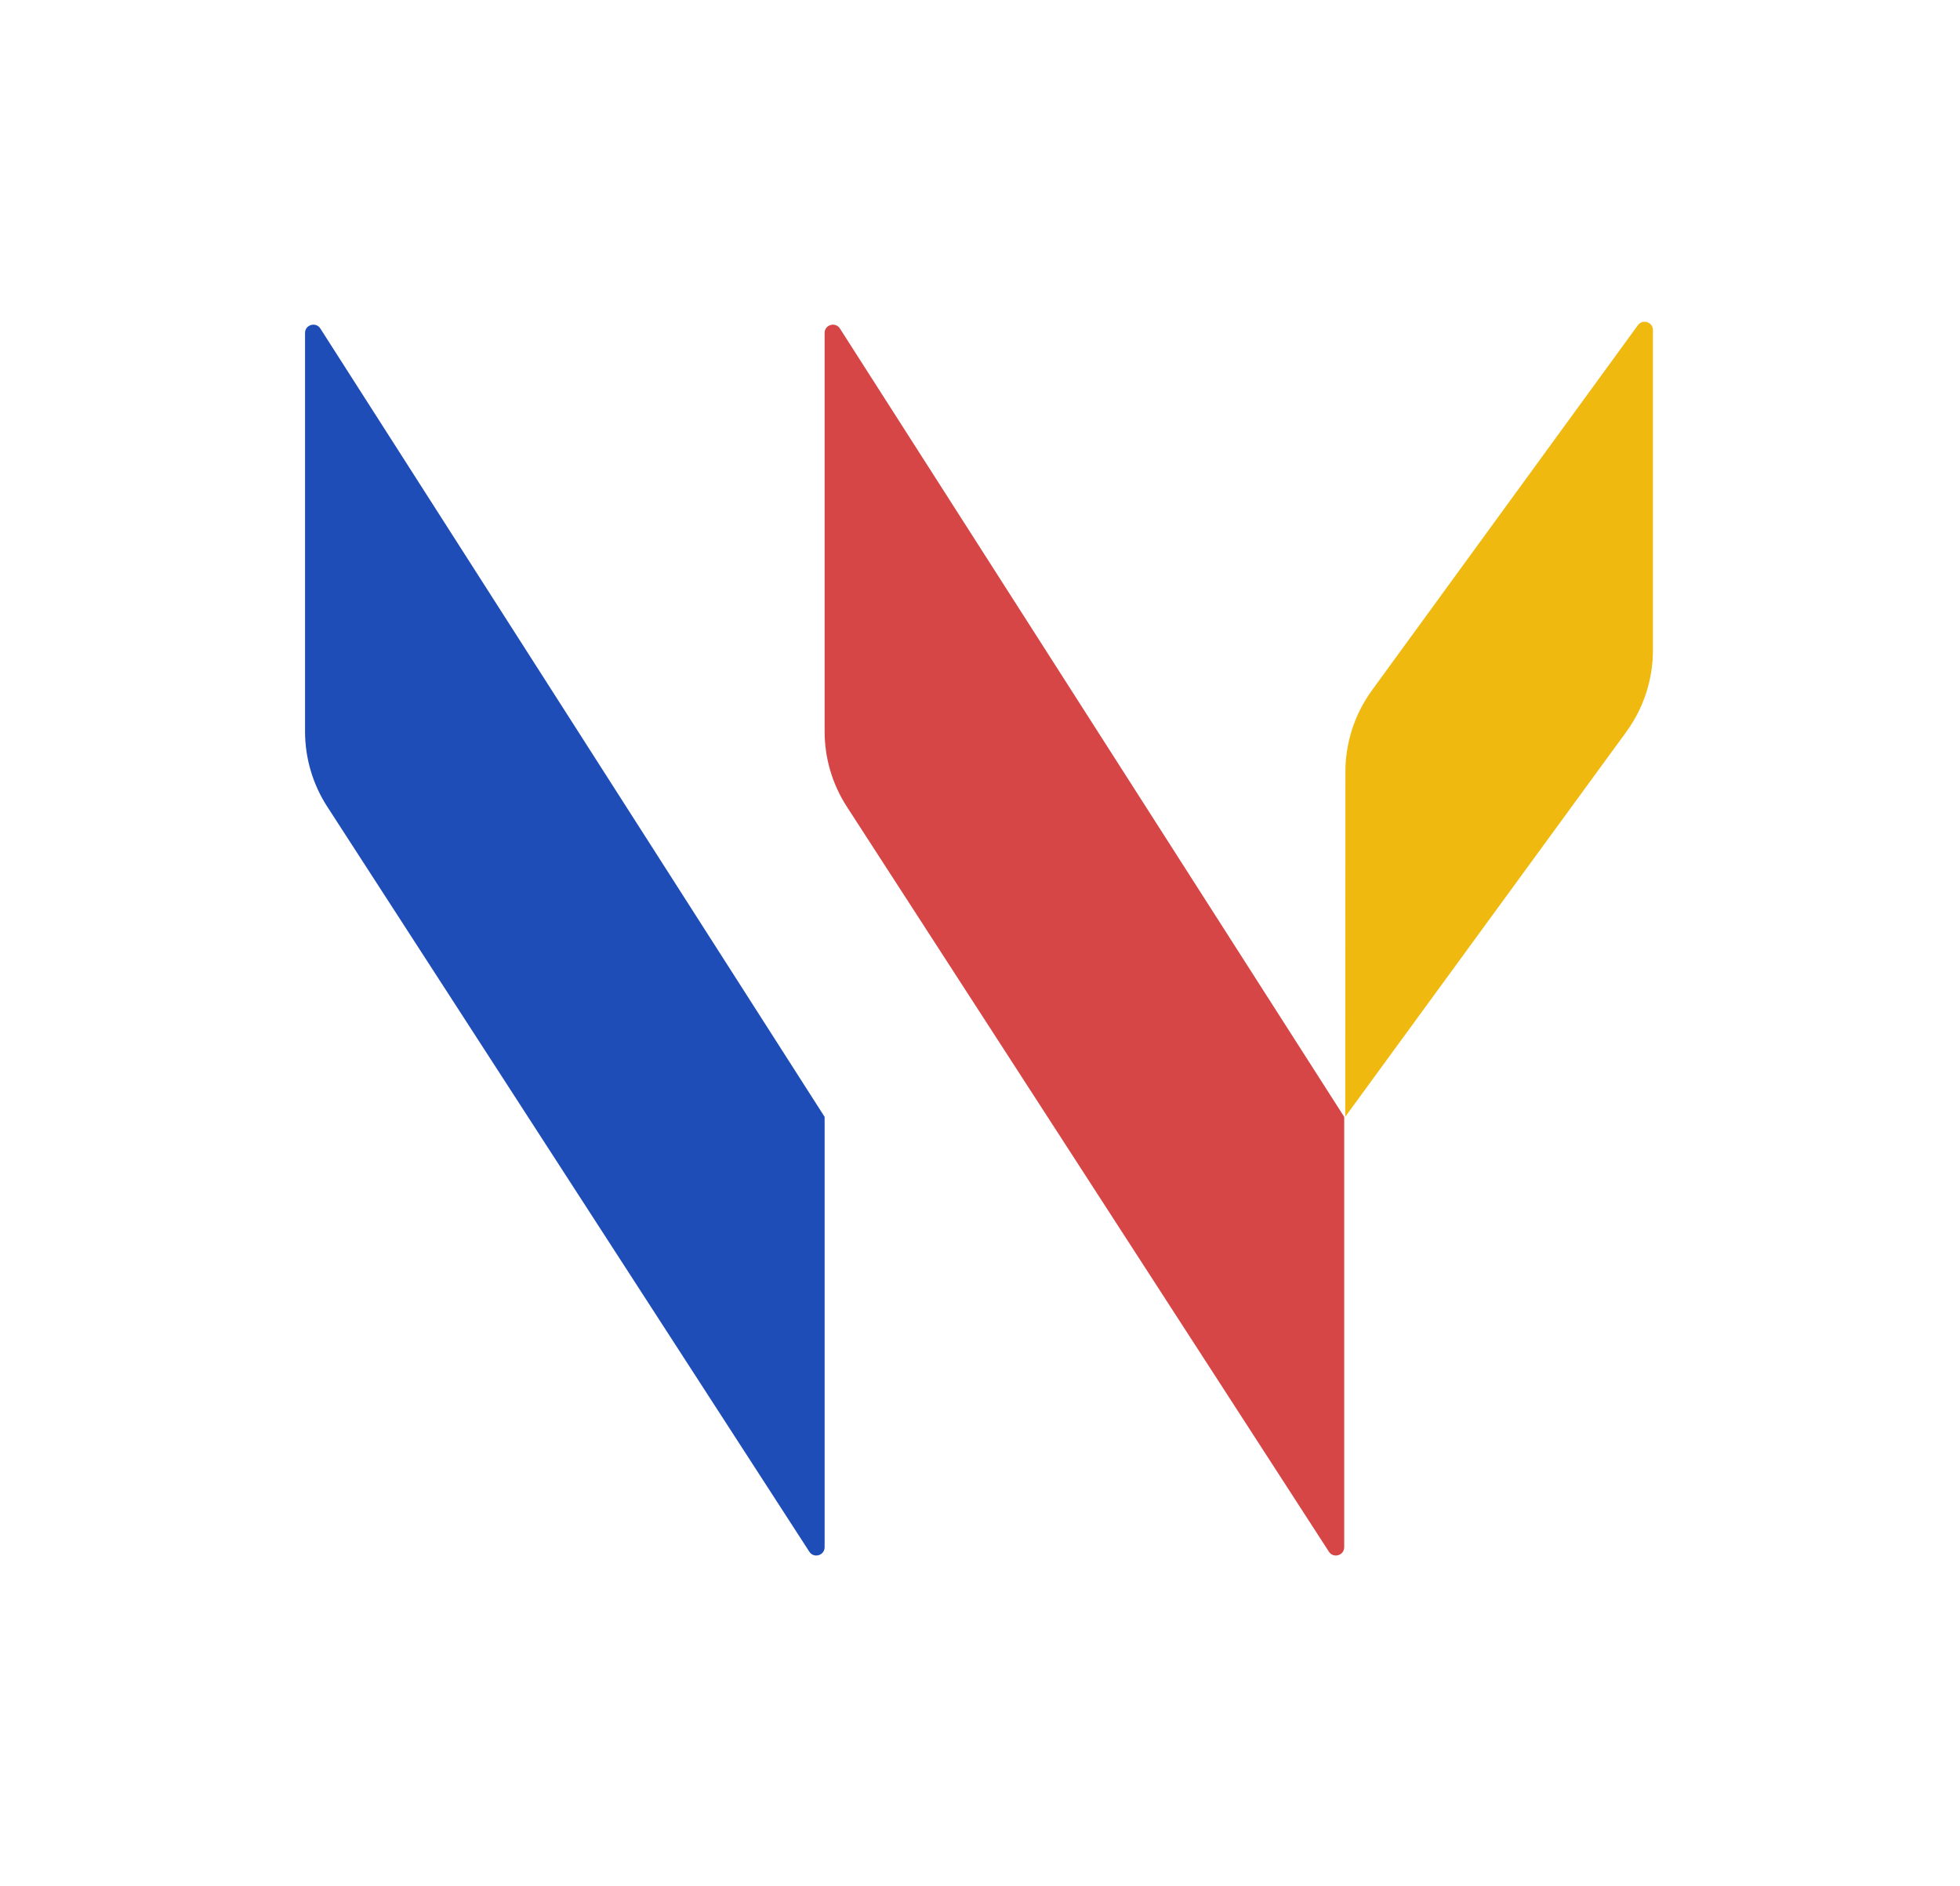 <?xml version="1.0" encoding="UTF-8"?>
<svg id="Logo" xmlns="http://www.w3.org/2000/svg" viewBox="0 0 707.11 680.57">
  <defs>
    <style>
      .cls-1 {
        fill: #f0b910;
      }

      .cls-2 {
        fill: #d64646;
      }

      .cls-3 {
        fill: #1e4db8;
      }
    </style>
  </defs>
  <path class="cls-3" d="m110.05,120.16v143.76c0,9.64,2.78,19.07,8.02,27.16l173.91,268.82c1.62,2.51,5.52,1.36,5.52-1.63v-155.27L115.57,118.54c-1.62-2.53-5.53-1.38-5.53,1.62Z"/>
  <path class="cls-2" d="m297.5,120.16v143.76c0,9.64,2.78,19.07,8.02,27.16l173.91,268.82c1.62,2.51,5.52,1.36,5.52-1.63v-155.27L303.02,118.54c-1.62-2.53-5.53-1.38-5.53,1.62Z"/>
  <path class="cls-1" d="m596.33,119.12v115.49c0,10.6-3.37,20.92-9.62,29.48l-101.38,138.86.05-124.45c0-10.57,3.36-20.87,9.58-29.42l95.94-131.74c1.71-2.35,5.43-1.14,5.43,1.77Z"/>
</svg>
